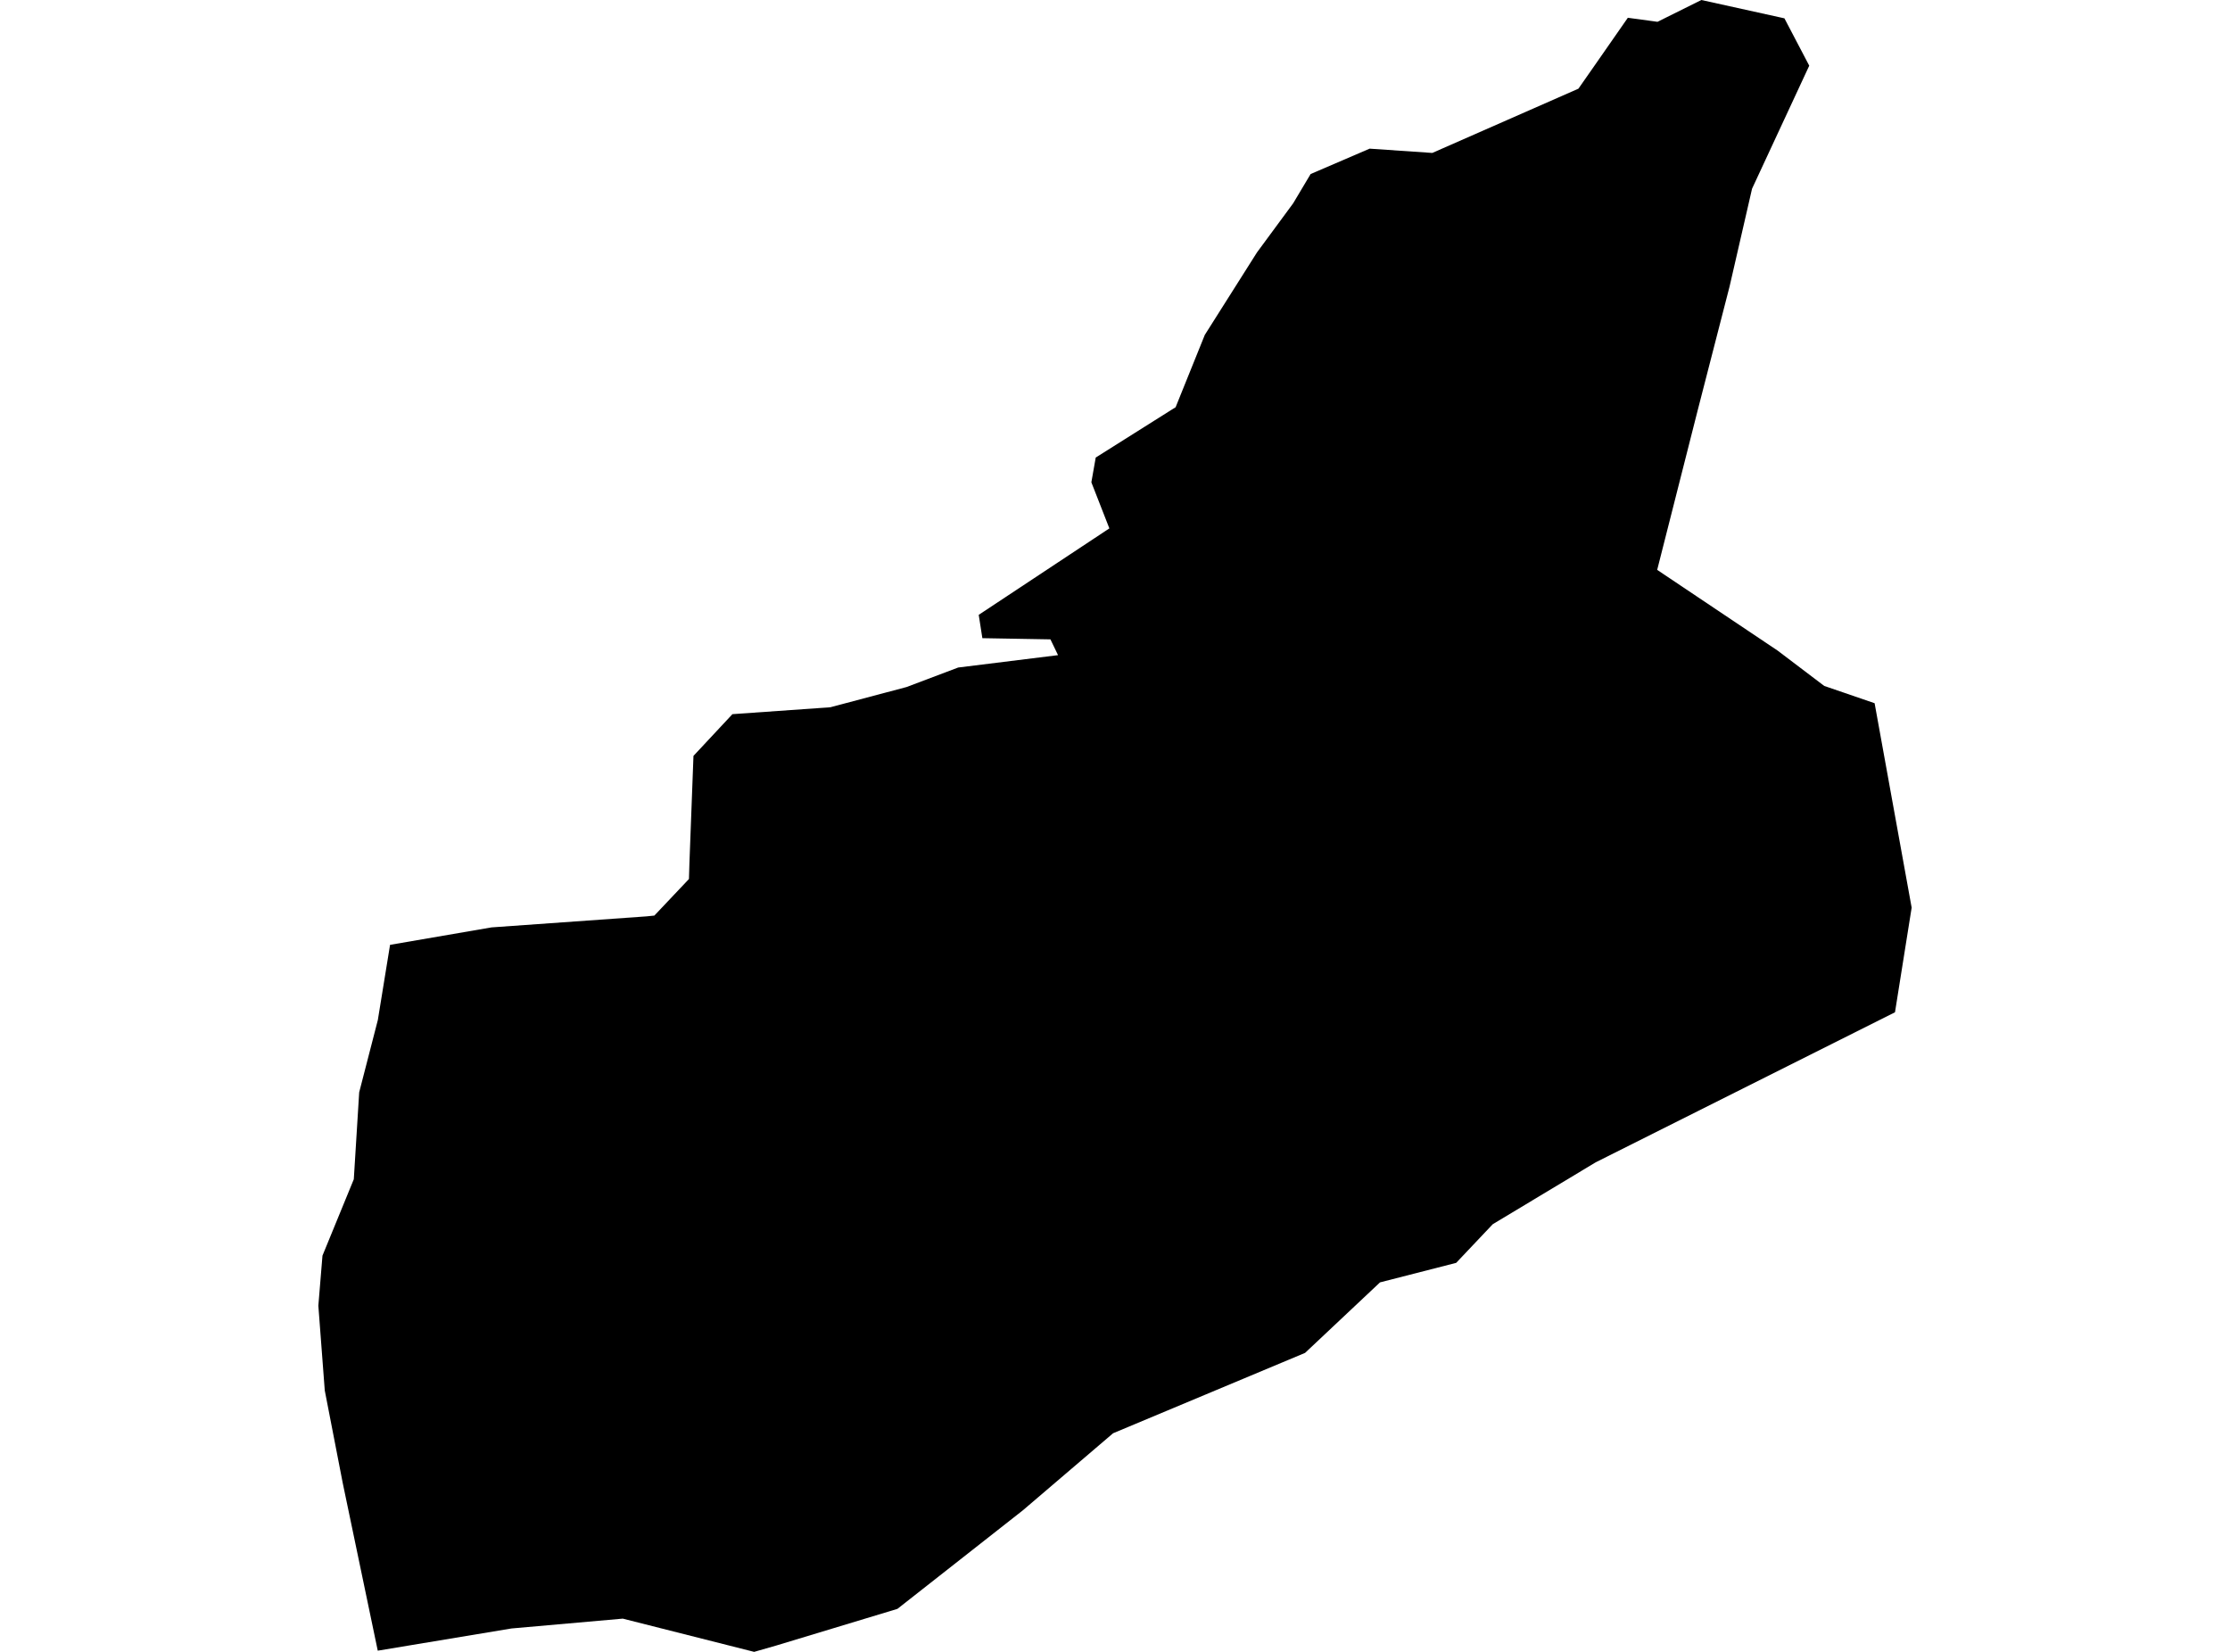 <?xml version='1.0'?>
<svg  baseProfile = 'tiny' width = '540' height = '400' stroke-linecap = 'round' stroke-linejoin = 'round' version='1.1' xmlns='http://www.w3.org/2000/svg'>
<path id='4008701001' title='4008701001'  d='M 432.101 4.437 438.114 15.905 424.264 45.697 418.828 69.343 411.106 99.328 401.291 137.995 430.469 157.549 441.744 166.097 453.942 170.284 462.912 219.785 458.878 245.121 386.654 281.329 386.327 281.502 361.471 296.446 352.616 305.801 334.176 310.526 316.024 327.603 269.539 347.061 247.68 365.732 217.311 389.589 187.979 398.463 182.62 400 150.811 391.952 123.861 394.333 91.475 399.712 83.004 359.163 78.644 336.708 77.088 316.174 78.087 304.053 85.674 285.555 86.98 264.502 91.494 247.003 94.453 228.794 119.02 224.568 156.573 221.898 158.456 221.706 166.831 212.851 166.946 209.009 167.925 183.039 177.357 172.935 201.06 171.264 219.52 166.366 232.025 161.64 256.208 158.644 254.364 154.821 237.883 154.533 237 148.886 268.636 127.949 264.276 116.788 265.332 110.795 283.715 99.212 284.675 98.617 291.744 81.099 304.383 61.122 313.143 49.232 317.368 42.144 331.66 35.997 346.834 37.034 382.217 21.475 386.711 15.04 394.184 4.303 401.368 5.282 411.99 0 432.101 4.437 Z' />
</svg>